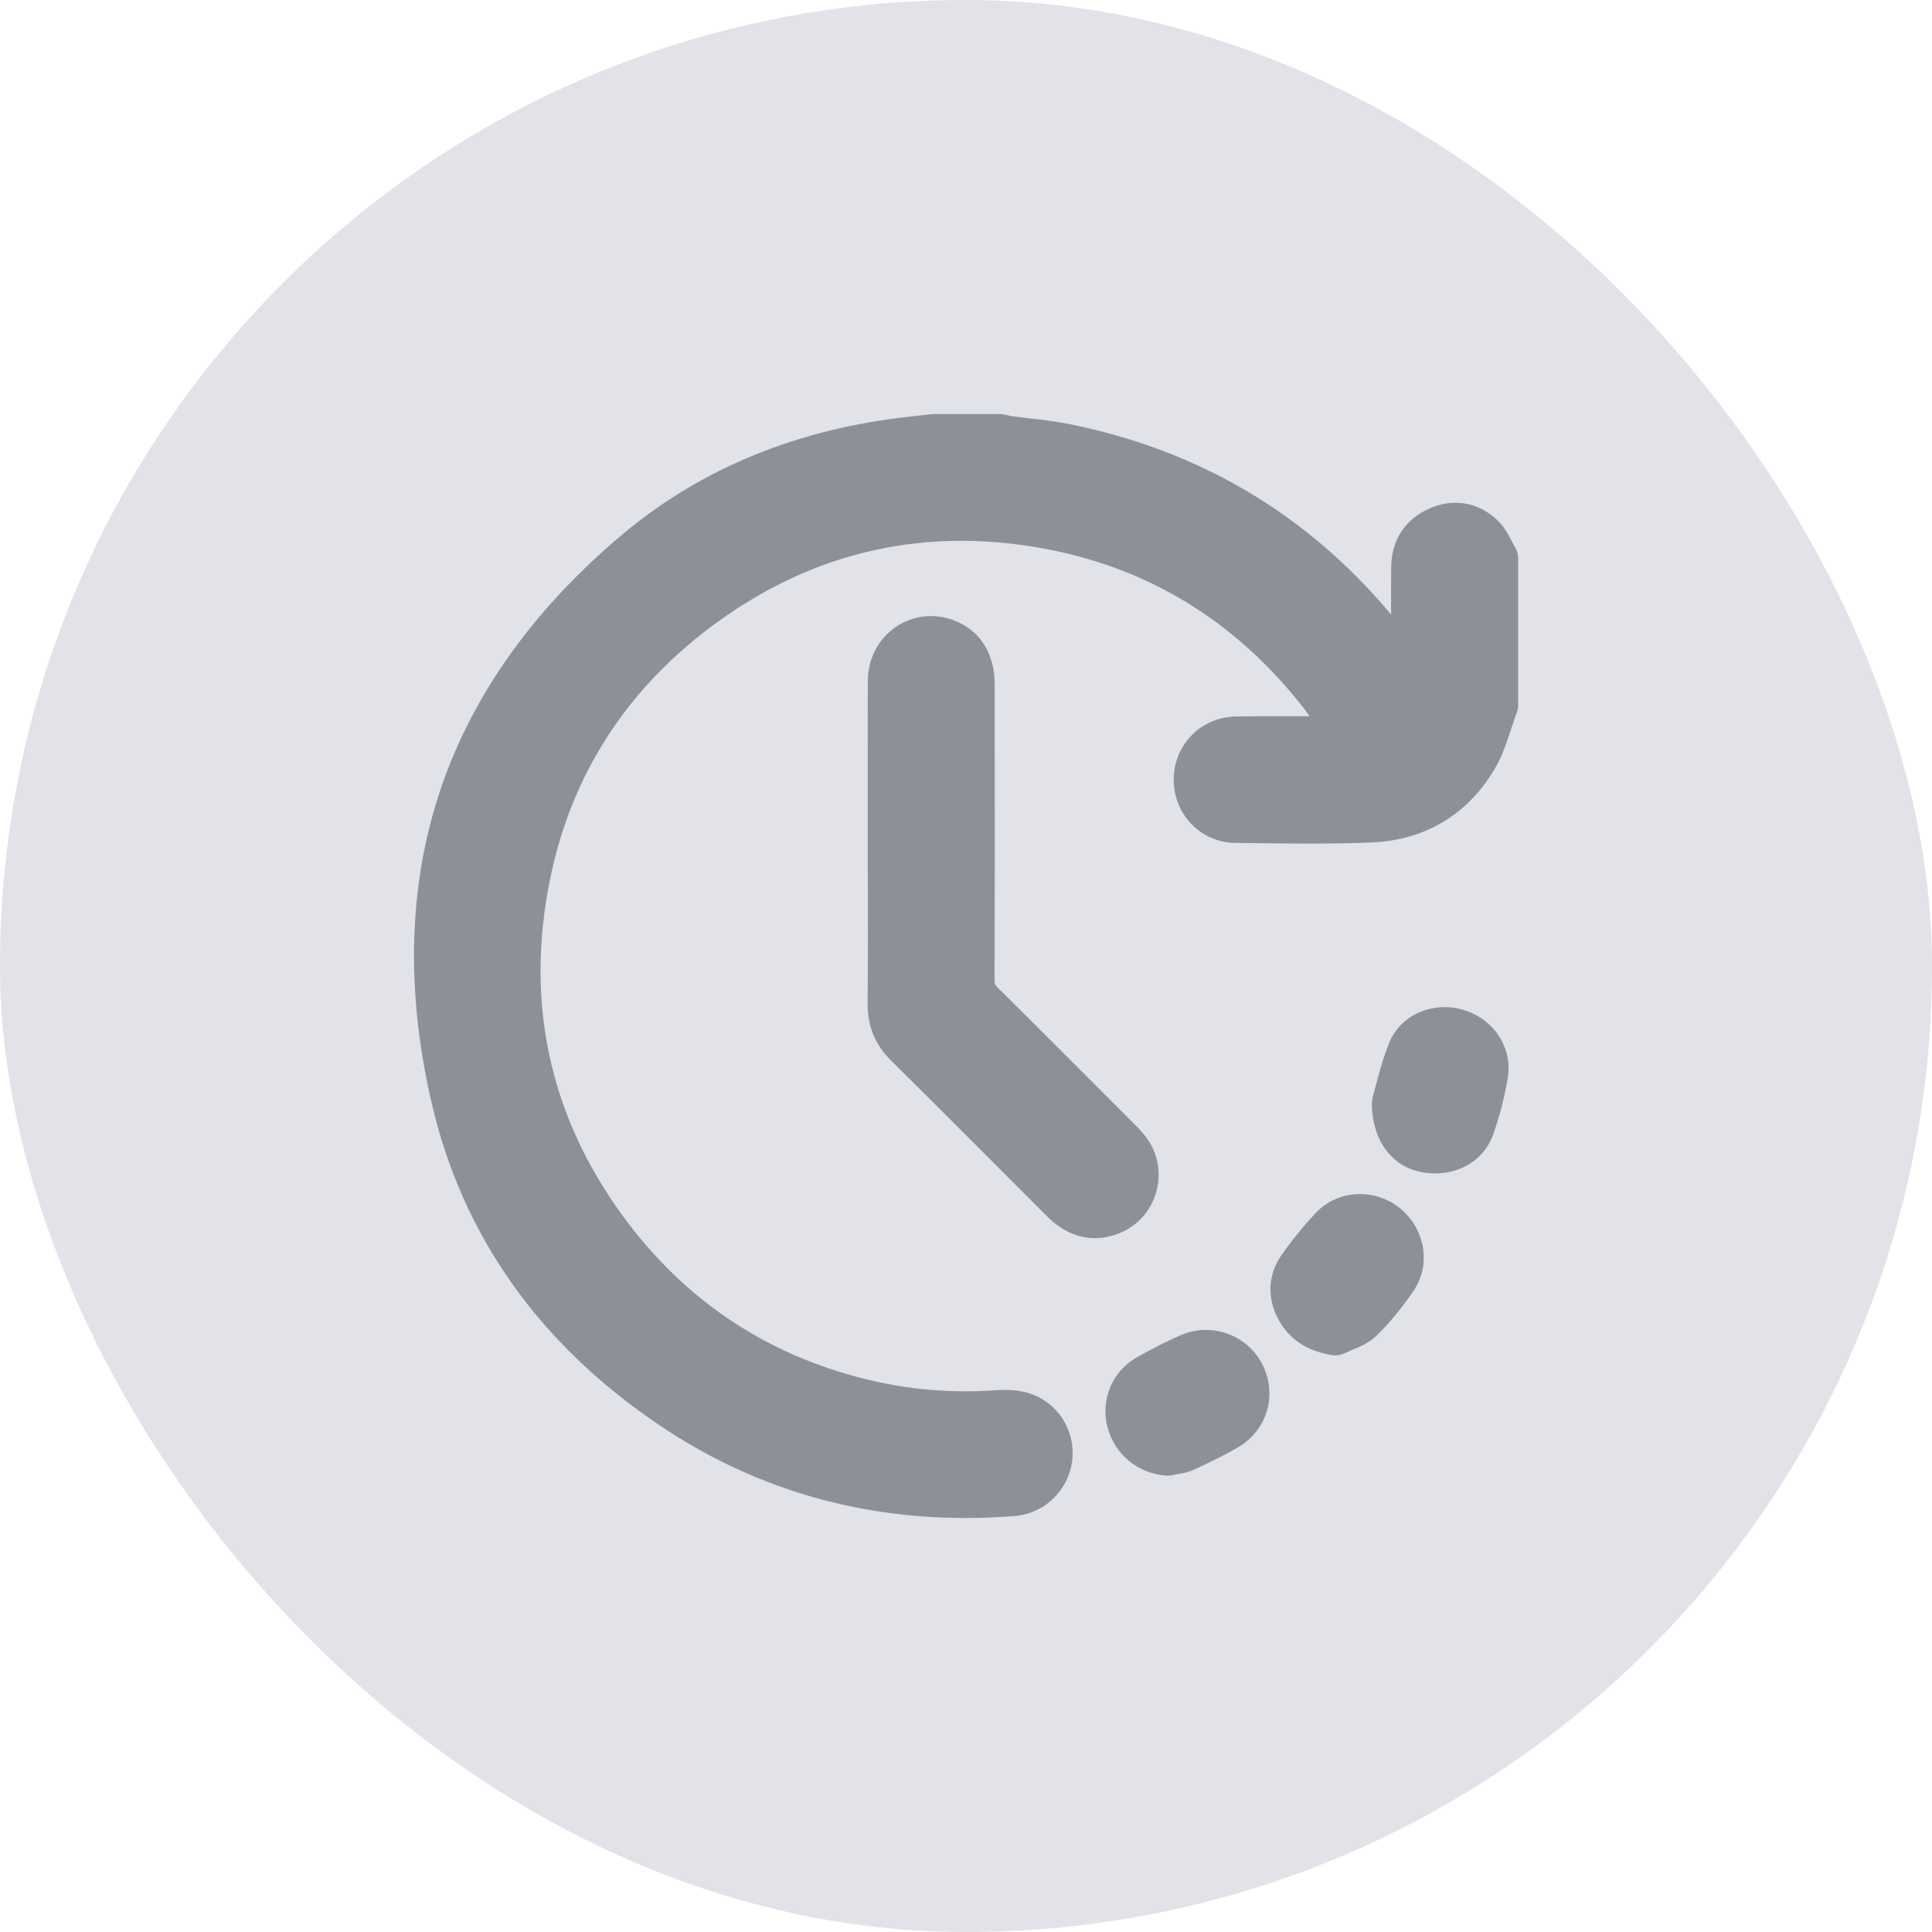 <svg width="14" height="14" viewBox="0 0 14 14" fill="none" xmlns="http://www.w3.org/2000/svg">
<rect width="14" height="14" rx="7" fill="#E2E2E9"/>
<g clip-path="url(#clip0_1_491)">
<path d="M10.977 3.963C10.97 3.95 10.962 3.936 10.954 3.92C10.931 3.876 10.903 3.821 10.855 3.774C10.719 3.641 10.54 3.607 10.362 3.683C10.186 3.758 10.084 3.911 10.081 4.104C10.08 4.22 10.08 4.337 10.08 4.453C9.471 3.724 8.686 3.26 7.743 3.072C7.649 3.053 7.554 3.042 7.463 3.032C7.42 3.027 7.376 3.021 7.333 3.016C7.323 3.014 7.31 3.011 7.296 3.008C7.288 3.007 7.279 3.005 7.27 3.003C7.26 3.001 7.249 3 7.239 3H6.774C6.768 3 6.762 3 6.756 3.001L6.706 3.006C6.671 3.01 6.636 3.014 6.601 3.018C5.789 3.105 5.088 3.39 4.517 3.867C3.872 4.407 3.426 5.029 3.193 5.718C2.96 6.407 2.938 7.172 3.127 7.989C3.349 8.951 3.904 9.738 4.779 10.328C5.441 10.774 6.186 11 6.997 11C7.114 11 7.232 10.995 7.352 10.986C7.579 10.968 7.759 10.783 7.772 10.555C7.785 10.329 7.63 10.127 7.41 10.084C7.33 10.068 7.251 10.071 7.183 10.076C6.908 10.093 6.634 10.073 6.37 10.016C5.597 9.849 4.971 9.441 4.508 8.804C3.98 8.078 3.805 7.259 3.986 6.371C4.142 5.604 4.551 4.976 5.201 4.506C5.921 3.985 6.734 3.809 7.615 3.985C8.333 4.128 8.938 4.499 9.412 5.087C9.439 5.12 9.465 5.154 9.49 5.19C9.484 5.19 9.478 5.19 9.472 5.19C9.303 5.19 9.127 5.189 8.954 5.192C8.701 5.197 8.504 5.399 8.505 5.653C8.507 5.905 8.703 6.105 8.951 6.108L9.04 6.109C9.332 6.113 9.635 6.117 9.935 6.105C10.323 6.09 10.633 5.906 10.831 5.572C10.887 5.477 10.919 5.378 10.951 5.281C10.964 5.241 10.976 5.203 10.99 5.167C10.997 5.149 11.001 5.129 11.001 5.11V4.045C11.001 4.016 10.993 3.987 10.978 3.963H10.977Z" fill="#8E9099"/>
<path d="M6.458 7.686C6.869 8.094 7.275 8.501 7.582 8.809C7.705 8.933 7.829 8.972 7.934 8.972C7.99 8.972 8.041 8.961 8.085 8.946C8.225 8.899 8.331 8.791 8.375 8.65C8.419 8.509 8.393 8.359 8.305 8.24C8.276 8.202 8.245 8.17 8.219 8.145L8.045 7.97C7.778 7.703 7.504 7.428 7.231 7.158C7.209 7.136 7.207 7.128 7.207 7.104C7.209 6.501 7.209 5.888 7.208 5.295V4.958C7.208 4.733 7.099 4.564 6.909 4.494C6.766 4.441 6.614 4.459 6.49 4.544C6.364 4.631 6.291 4.771 6.289 4.93C6.287 5.13 6.288 5.334 6.288 5.531C6.288 5.616 6.288 5.701 6.288 5.787V6.124C6.288 6.231 6.288 6.338 6.289 6.445C6.289 6.715 6.29 6.995 6.287 7.27C6.286 7.435 6.341 7.571 6.458 7.686H6.458Z" fill="#8E9099"/>
<path d="M8.554 9.676C8.451 9.721 8.346 9.775 8.239 9.835C8.061 9.935 7.973 10.144 8.025 10.341C8.077 10.54 8.245 10.678 8.452 10.693C8.456 10.693 8.46 10.693 8.464 10.693C8.476 10.693 8.488 10.692 8.5 10.689C8.51 10.687 8.52 10.685 8.53 10.683C8.565 10.677 8.609 10.67 8.654 10.649C8.763 10.598 8.87 10.547 8.974 10.486C9.186 10.361 9.259 10.102 9.145 9.882C9.033 9.669 8.774 9.579 8.554 9.676V9.676Z" fill="#8E9099"/>
<path d="M10.62 7.323C10.396 7.248 10.155 7.348 10.07 7.549C10.024 7.66 9.994 7.774 9.97 7.865C9.962 7.897 9.954 7.926 9.947 7.95C9.943 7.965 9.941 7.981 9.941 7.997C9.942 8.257 10.082 8.452 10.298 8.493C10.333 8.5 10.367 8.503 10.4 8.503C10.594 8.503 10.76 8.395 10.822 8.217C10.866 8.09 10.901 7.956 10.925 7.816C10.963 7.602 10.834 7.394 10.62 7.323H10.62Z" fill="#8E9099"/>
<path d="M10.142 8.753C9.959 8.607 9.693 8.622 9.537 8.787C9.449 8.88 9.365 8.983 9.286 9.095C9.186 9.238 9.179 9.411 9.269 9.57C9.346 9.707 9.47 9.788 9.647 9.819C9.656 9.821 9.666 9.822 9.675 9.822C9.699 9.822 9.723 9.816 9.746 9.805C9.761 9.798 9.779 9.79 9.798 9.782C9.854 9.759 9.923 9.731 9.979 9.675C10.072 9.583 10.162 9.474 10.245 9.351C10.372 9.163 10.327 8.901 10.142 8.753L10.142 8.753Z" fill="#8E9099"/>
</g>
<defs>
<clipPath id="clip0_1_491">
<rect width="8" height="8" fill="white" transform="translate(3 3)"/>
</clipPath>
</defs>
</svg>
